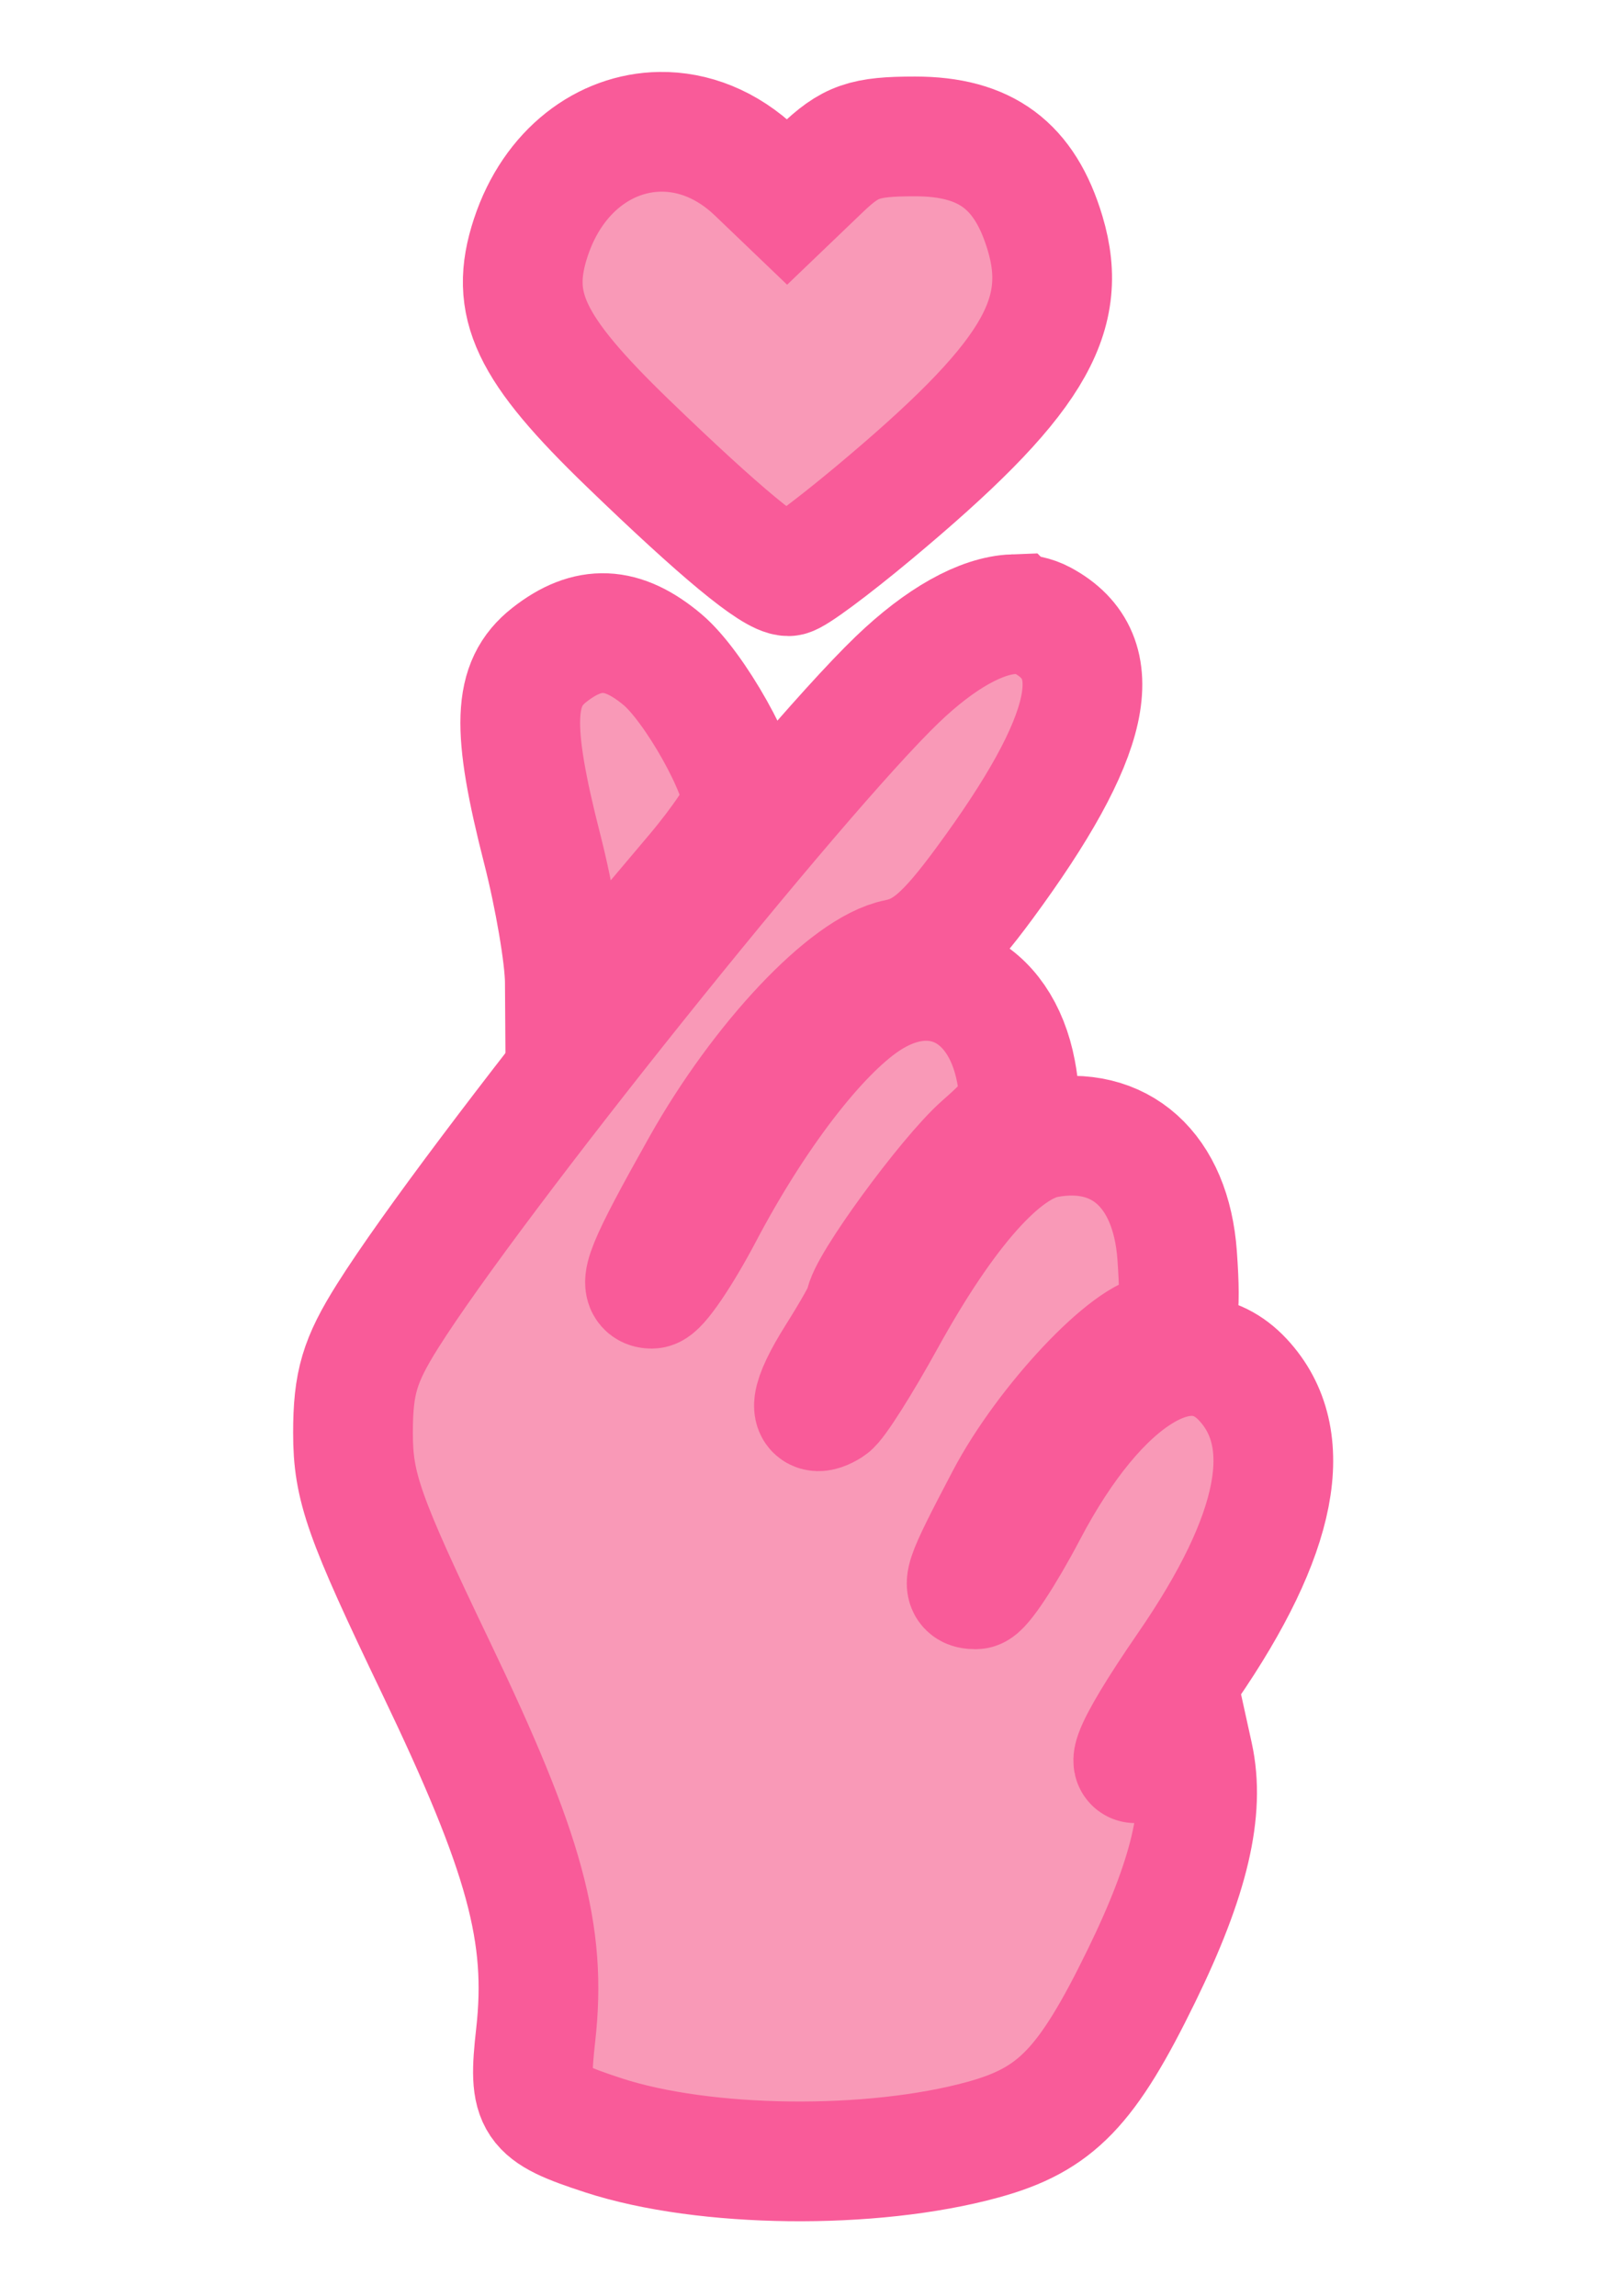 <?xml version="1.0" encoding="UTF-8" standalone="no"?>
<!-- Created with Inkscape (http://www.inkscape.org/) -->

<svg
   width="210mm"
   height="297mm"
   viewBox="0 0 210 297"
   version="1.1"
   id="svg1"
   inkscape:version="1.3.2 (091e20e, 2023-11-25)"
   sodipodi:docname="full-hand.svg"
   xmlns:inkscape="http://www.inkscape.org/namespaces/inkscape"
   xmlns:sodipodi="http://sodipodi.sourceforge.net/DTD/sodipodi-0.dtd"
   xmlns="http://www.w3.org/2000/svg"
   xmlns:svg="http://www.w3.org/2000/svg">
  <sodipodi:namedview
     id="namedview1"
     pagecolor="#ffffff"
     bordercolor="#666666"
     borderopacity="1.0"
     inkscape:showpageshadow="2"
     inkscape:pageopacity="0.0"
     inkscape:pagecheckerboard="0"
     inkscape:deskcolor="#d1d1d1"
     inkscape:document-units="mm"
     inkscape:zoom="0.70381561"
     inkscape:cx="397.12106"
     inkscape:cy="560.51613"
     inkscape:window-width="1680"
     inkscape:window-height="1050"
     inkscape:window-x="0"
     inkscape:window-y="0"
     inkscape:window-maximized="0"
     inkscape:current-layer="layer1" />
  <defs
     id="defs1" />
  <g
     inkscape:label="Layer 1"
     inkscape:groupmode="layer"
     id="layer1">
    <g
       id="g8"
       transform="matrix(2.527,0,0,2.527,-43.367,-321.65)"
       inkscape:export-filename="full-hand.png"
       inkscape:export-xdpi="96"
       inkscape:export-ydpi="96">
      <path
         id="rect2"
         style="fill:#f999b7;fill-opacity:1;stroke:#f95b99;stroke-width:6.13;stroke-linecap:square;stroke-opacity:1;paint-order:markers stroke fill"
         d="m 48.161,159.699 c -0.944,-0.039 -1.88,0.333 -2.874,1.115 -1.875,1.475 -1.956,3.699 -0.362,9.933 0.627,2.451 1.147,5.506 1.157,6.788 l 0.016,2.331 2.121,-2.509 c 1.166,-1.38 3.211,-3.801 4.543,-5.381 1.332,-1.579 2.422,-3.21 2.422,-3.624 0,-1.536 -2.463,-5.923 -4.098,-7.298 -1.029,-0.865 -1.981,-1.316 -2.925,-1.355 z" />
      <path
         id="path8"
         style="fill:#f999b7;fill-opacity:1;stroke:#f95b99;stroke-width:6.13;stroke-linecap:square;stroke-opacity:1;paint-order:markers stroke fill"
         d="m 69.058,158.728 c -1.641,0.06 -3.744,1.225 -5.952,3.346 -5.147,4.945 -21.736,25.655 -26.095,32.579 -1.435,2.279 -1.775,3.425 -1.775,5.985 -1.9e-4,2.765 0.536,4.284 4.237,12 4.588,9.567 5.699,13.652 5.117,18.83 -0.401,3.572 -0.144,3.952 3.47,5.133 5.171,1.688 13.741,1.786 19.433,0.222 3.737,-1.027 5.322,-2.668 8.121,-8.404 2.456,-5.033 3.26,-8.456 2.645,-11.256 l -0.389,-1.769 -1.369,1.286 c -2.201,2.068 -1.587,0.355 1.457,-4.064 4.677,-6.789 5.629,-11.707 2.844,-14.697 -2.822,-3.029 -7.371,-0.252 -11.047,6.744 -1.152,2.192 -2.337,3.985 -2.633,3.985 -0.825,0 -0.696,-0.389 1.54,-4.644 2.028,-3.859 6.367,-8.464 7.975,-8.464 0.84,0 1.019,-0.898 0.797,-3.99 -0.313,-4.365 -2.923,-6.707 -6.687,-6.001 -2.282,0.428 -5.152,3.653 -8.255,9.276 -1.253,2.271 -2.53,4.285 -2.837,4.474 -1.206,0.745 -1.065,-0.341 0.332,-2.554 0.806,-1.277 1.466,-2.451 1.466,-2.608 0,-0.881 4.208,-6.65 5.995,-8.22 1.864,-1.636 2.058,-2.057 1.738,-3.764 -0.804,-4.287 -4.291,-5.912 -7.719,-3.598 -2.472,1.669 -5.667,5.843 -8.308,10.857 -1.115,2.116 -2.297,3.847 -2.627,3.847 -0.794,0 -0.327,-1.15 2.542,-6.256 3.046,-5.42 7.481,-10.121 10.032,-10.631 1.458,-0.292 2.48,-1.176 4.454,-3.857 5.548,-7.533 6.448,-11.613 2.971,-13.474 -0.431,-0.231 -0.926,-0.333 -1.473,-0.313 z" />
      <path
         id="path5"
         style="fill:#f999b7;fill-opacity:1;stroke:#f95b99;stroke-width:6.13;stroke-linecap:square;stroke-opacity:1;paint-order:markers stroke fill"
         d="m 50.955,134.033 c -2.814,0.041 -5.482,1.979 -6.615,5.412 -1.133,3.432 -0.081,5.654 4.99,10.55 4.72,4.557 7.415,6.787 8.203,6.787 0.267,0 2.22,-1.448 4.34,-3.217 8.095,-6.755 10.095,-10.016 8.799,-14.343 -1.038,-3.464 -3.04,-4.953 -6.662,-4.953 -2.599,0 -3.31,0.248 -4.799,1.674 l -1.747,1.674 -1.588,-1.521 c -1.492,-1.429 -3.232,-2.088 -4.921,-2.063 z" />
    </g>
  </g>
</svg>
